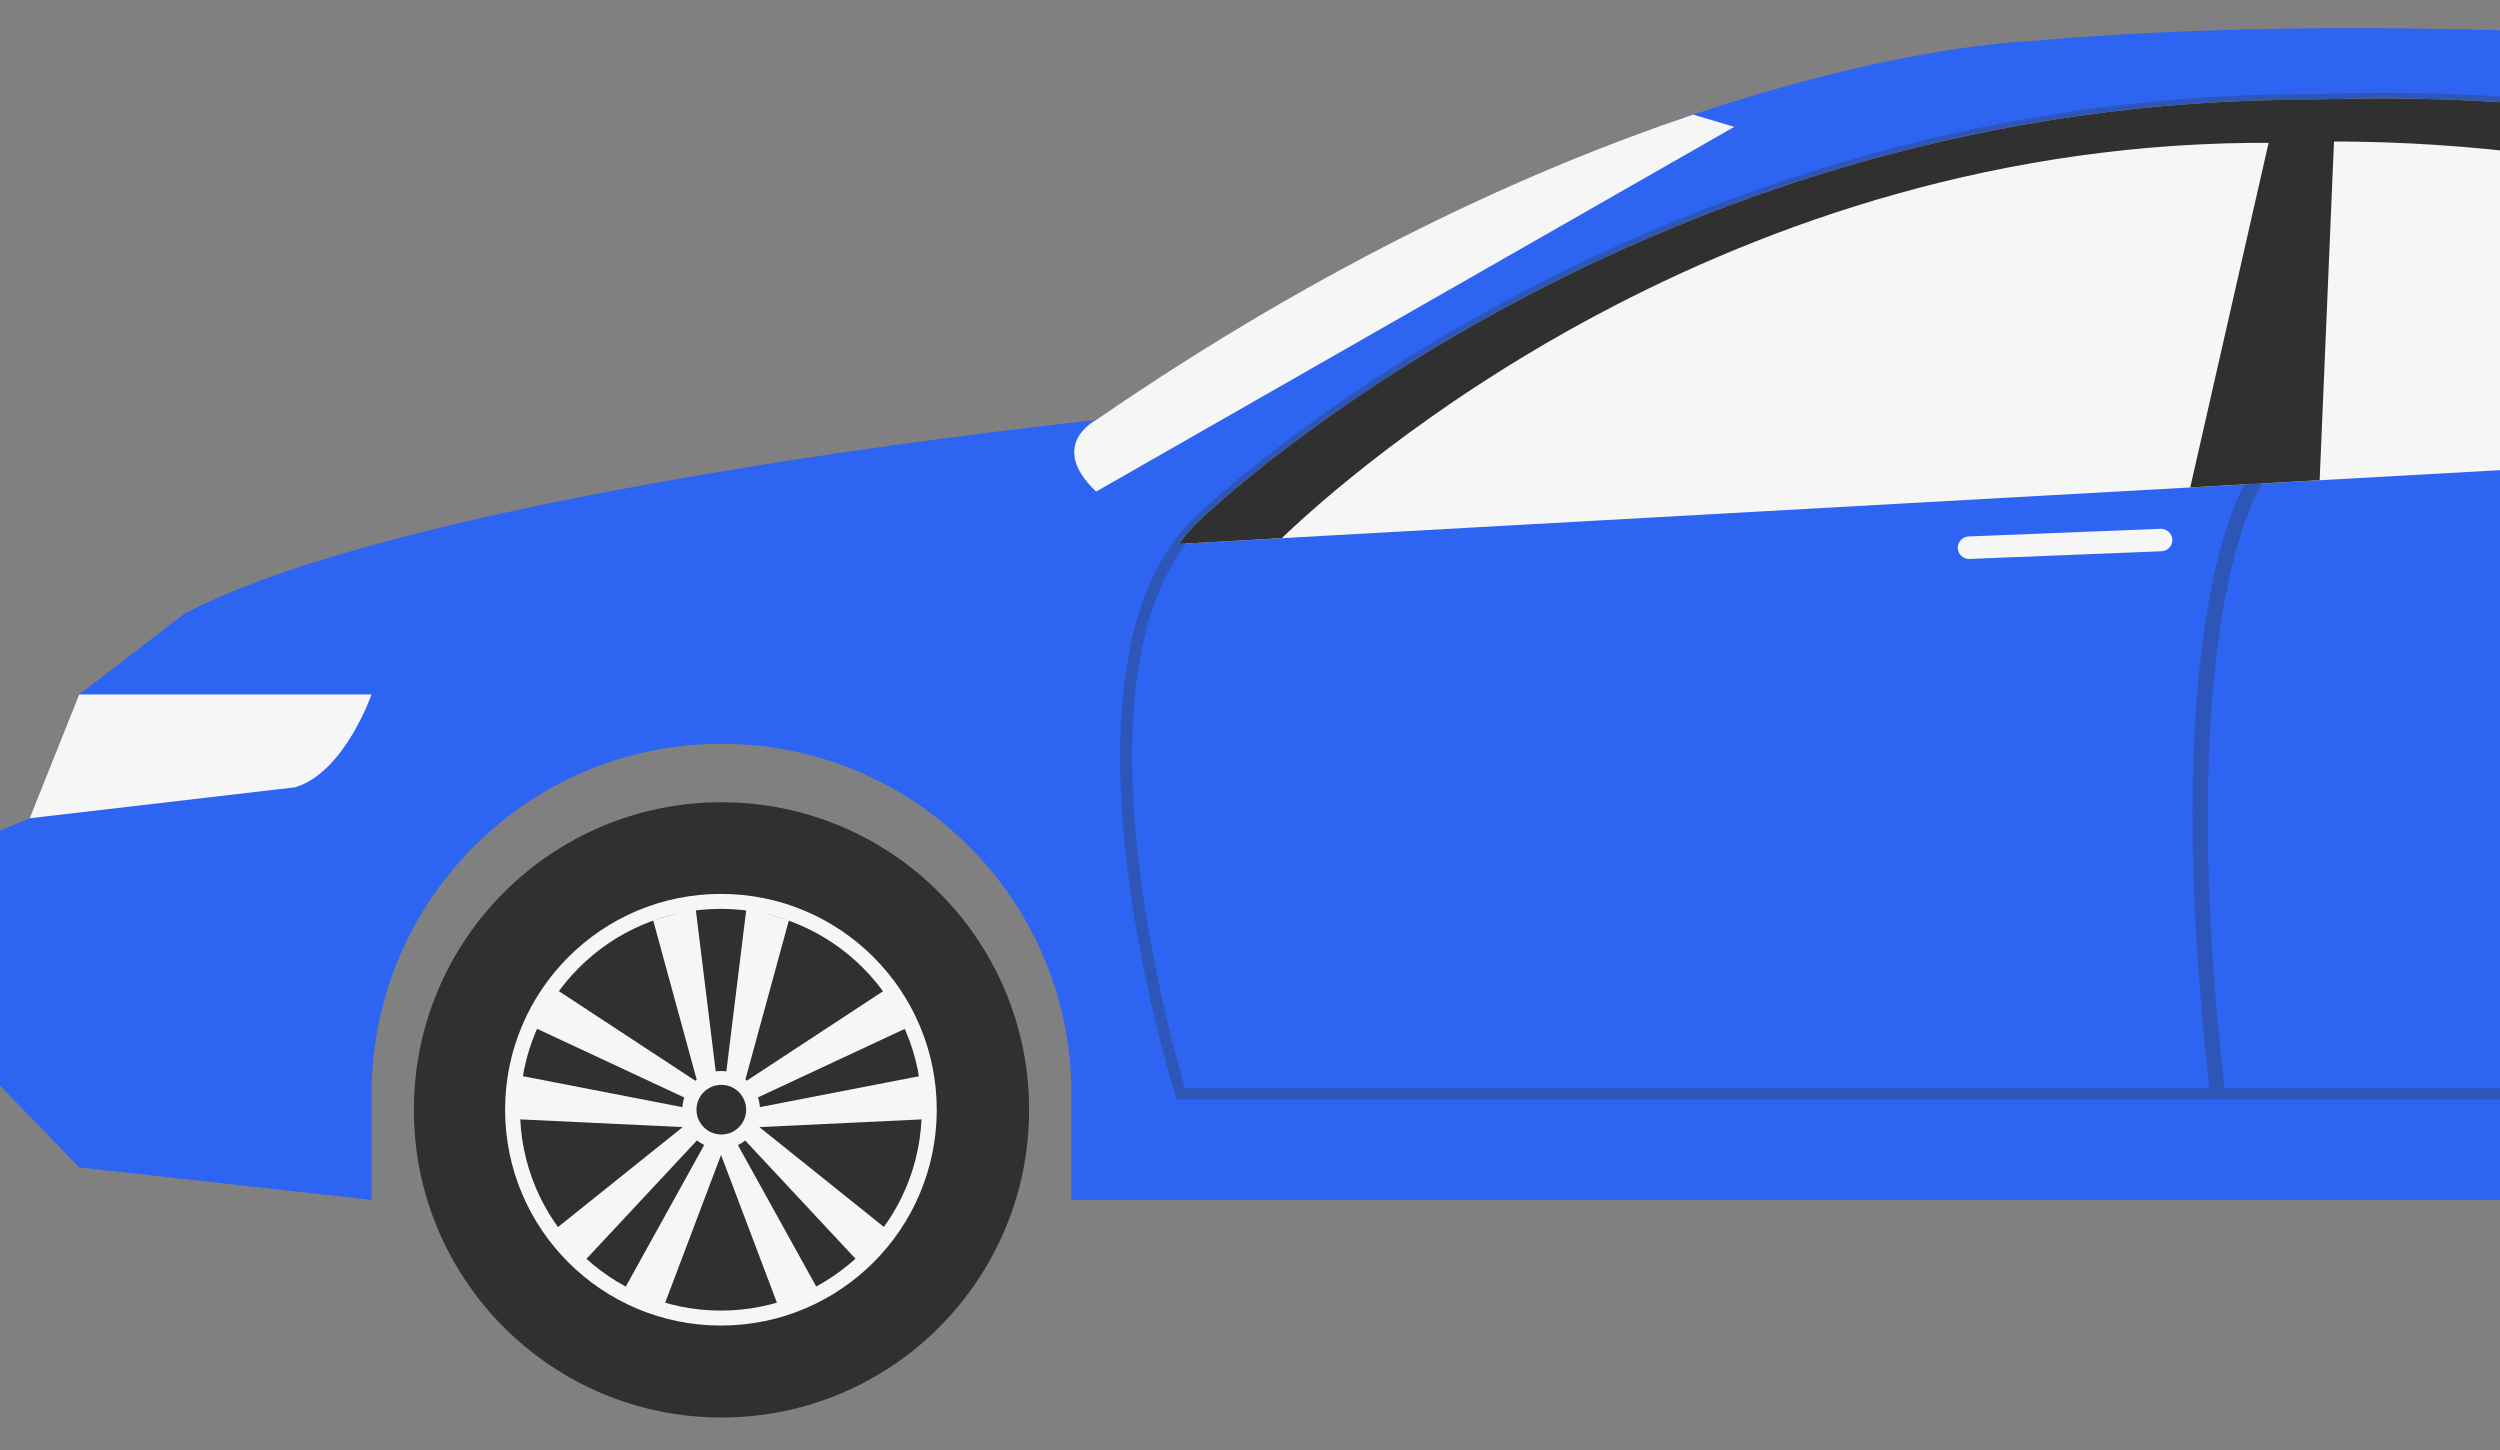 <svg width="50" height="29" viewBox="0 0 50 29" fill="none" xmlns="http://www.w3.org/2000/svg">
<rect x="0" y="0" width="50" height="29" fill="#808080" stroke="none"/>
<g clip-path="url(#clip0_7833_42151)">
<path d="M80.546 13.523V7.624C80.546 7.624 78.941 7.01 71.957 6.491C71.957 6.491 64.122 2.621 59.922 1.3C59.922 1.3 49.475 0.025 40.54 0.828C40.54 0.828 32.595 1.058 21.922 8.401C21.922 8.401 8.403 9.786 3.683 12.277L1.585 13.889L0.594 16.365L0 16.613V21.714L1.585 23.348L7.379 23.992H7.432V21.875C7.432 18.01 10.565 14.876 14.43 14.876C18.295 14.876 21.428 18.01 21.428 21.875V23.992H22.518H56.427L56.921 23.963V21.875C56.921 18.01 60.054 14.876 63.919 14.876C67.784 14.876 70.918 18.01 70.918 21.875V23.149L72.008 23.085L78.421 22.036L81.25 18.94V14.395L80.546 13.523Z" fill="#2D65F2"/>
<path d="M20.582 22.197C20.582 25.595 17.827 28.35 14.43 28.35C11.032 28.35 8.277 25.595 8.277 22.197C8.277 18.8 11.032 16.045 14.43 16.045C17.827 16.045 20.582 18.8 20.582 22.197Z" fill="#303030"/>
<path d="M14.418 18.177C16.633 18.177 18.435 19.979 18.435 22.195C18.435 24.41 16.633 26.212 14.418 26.212C12.203 26.212 10.401 24.41 10.401 22.195C10.401 19.979 12.203 18.177 14.418 18.177ZM14.418 17.878C12.034 17.878 10.102 19.811 10.102 22.195C10.102 24.578 12.034 26.511 14.418 26.511C16.802 26.511 18.735 24.579 18.735 22.195C18.735 19.811 16.802 17.878 14.418 17.878Z" fill="#F6F6F6"/>
<path d="M18.536 22.383L18.512 21.499L14.787 22.222L14.745 22.188L14.759 22.135L18.198 20.53L17.697 19.801L14.894 21.641L15.778 18.406L14.93 18.156L14.466 21.922L14.421 21.952L14.375 21.922L13.911 18.156L13.063 18.406L13.947 21.641L11.144 19.801L10.643 20.53L14.082 22.135L14.096 22.188L14.054 22.222L10.329 21.499L10.305 22.383L13.654 22.542L11.038 24.639L11.577 25.34L14.165 22.566L14.22 22.569L14.239 22.62L12.401 25.939L13.235 26.235L14.421 23.099L15.607 26.235L16.44 25.939L14.602 22.62L14.621 22.569L14.676 22.566L17.264 25.34L17.803 24.639L15.187 22.542L18.536 22.383Z" fill="#F6F6F6"/>
<path d="M15.201 22.199C15.201 22.629 14.853 22.977 14.423 22.977C13.993 22.977 13.645 22.629 13.645 22.199C13.645 21.769 13.993 21.42 14.423 21.42C14.853 21.42 15.201 21.769 15.201 22.199Z" fill="#F6F6F6"/>
<path d="M14.923 22.194C14.923 22.468 14.701 22.69 14.427 22.69C14.152 22.69 13.93 22.468 13.93 22.194C13.93 21.919 14.152 21.697 14.427 21.697C14.701 21.697 14.923 21.919 14.923 22.194Z" fill="#303030"/>
<path d="M21.922 9.832L34.685 2.537L33.864 2.292C30.684 3.361 26.561 5.209 21.922 8.4C21.922 8.4 20.938 8.895 21.922 9.832Z" fill="#F6F6F6"/>
<path d="M63.917 7.127V8.626C63.917 8.626 58.223 17.518 54.177 21.875H23.61C23.61 21.875 20.838 13.046 24.134 10.274C24.134 10.274 32.9 1.884 46.386 1.996C46.386 1.996 58.523 1.283 63.917 7.127Z" fill="#2D65F2"/>
<path d="M46.39 1.996C32.905 1.884 24.139 10.274 24.139 10.274C23.928 10.451 23.742 10.654 23.578 10.878L63.922 8.626V7.127C58.528 1.283 46.39 1.996 46.39 1.996Z" fill="#F6F6F6"/>
<path d="M46.39 1.996C32.905 1.884 24.139 10.274 24.139 10.274C23.928 10.451 23.742 10.654 23.578 10.878L25.636 10.763C26.93 9.519 34.474 2.758 45.536 2.857C45.536 2.857 56.498 2.16 61.37 7.879V8.768L63.922 8.626V7.127C58.528 1.283 46.39 1.996 46.39 1.996Z" fill="#303030"/>
<path d="M45.567 2L43.805 9.748L46.393 9.604L46.716 1.982C46.504 1.989 46.388 1.995 46.388 1.995C46.112 1.993 45.839 1.996 45.567 2Z" fill="#303030"/>
<path d="M23.613 21.875L21.43 23.992H22.52H56.429L56.923 23.963L54.181 21.875H23.613Z" fill="#2D65F2"/>
<path opacity="0.3" d="M64.005 7.051C59.677 2.362 51.124 1.856 47.648 1.856C46.863 1.856 46.389 1.883 46.392 1.883C39.356 1.829 33.629 4.116 30.078 6.036C26.279 8.089 24.083 10.172 24.067 10.188C20.751 12.976 23.394 21.545 23.508 21.909L23.532 21.988H54.232L54.265 21.952C58.271 17.637 63.96 8.775 64.017 8.686L64.035 8.659V7.083L64.005 7.051ZM24.217 10.355C24.238 10.335 26.417 8.268 30.192 6.229C33.647 4.363 39.181 2.141 45.973 2.109L44.927 9.625C44.721 9.96 43.186 12.813 44.186 21.763H23.698C23.436 20.881 21.174 12.914 24.217 10.355ZM63.81 8.593C63.456 9.142 58.013 17.57 54.134 21.763H44.488C43.449 12.506 45.178 9.788 45.195 9.762L45.215 9.733L46.276 2.107C46.315 2.108 46.355 2.108 46.398 2.108C46.402 2.108 46.87 2.081 47.648 2.081C51.087 2.081 59.533 2.578 63.81 7.171V8.593Z" fill="#303030"/>
<path d="M39.381 11.179C39.261 11.179 39.161 11.084 39.156 10.963C39.152 10.839 39.248 10.734 39.372 10.729L43.214 10.576C43.333 10.575 43.442 10.667 43.447 10.791C43.452 10.915 43.356 11.02 43.231 11.025L39.39 11.179C39.387 11.179 39.384 11.179 39.381 11.179Z" fill="#F6F6F6"/>
<path d="M5.903 15.746C6.889 15.45 7.431 13.889 7.431 13.889H1.584L0.594 16.365L5.903 15.746Z" fill="#F6F6F6"/>
</g>
<defs>
<clipPath id="clip0_7833_42151">
<rect width="50" height="28.125" fill="white" transform="translate(0 0.562)"/>
</clipPath>
</defs>
</svg>
